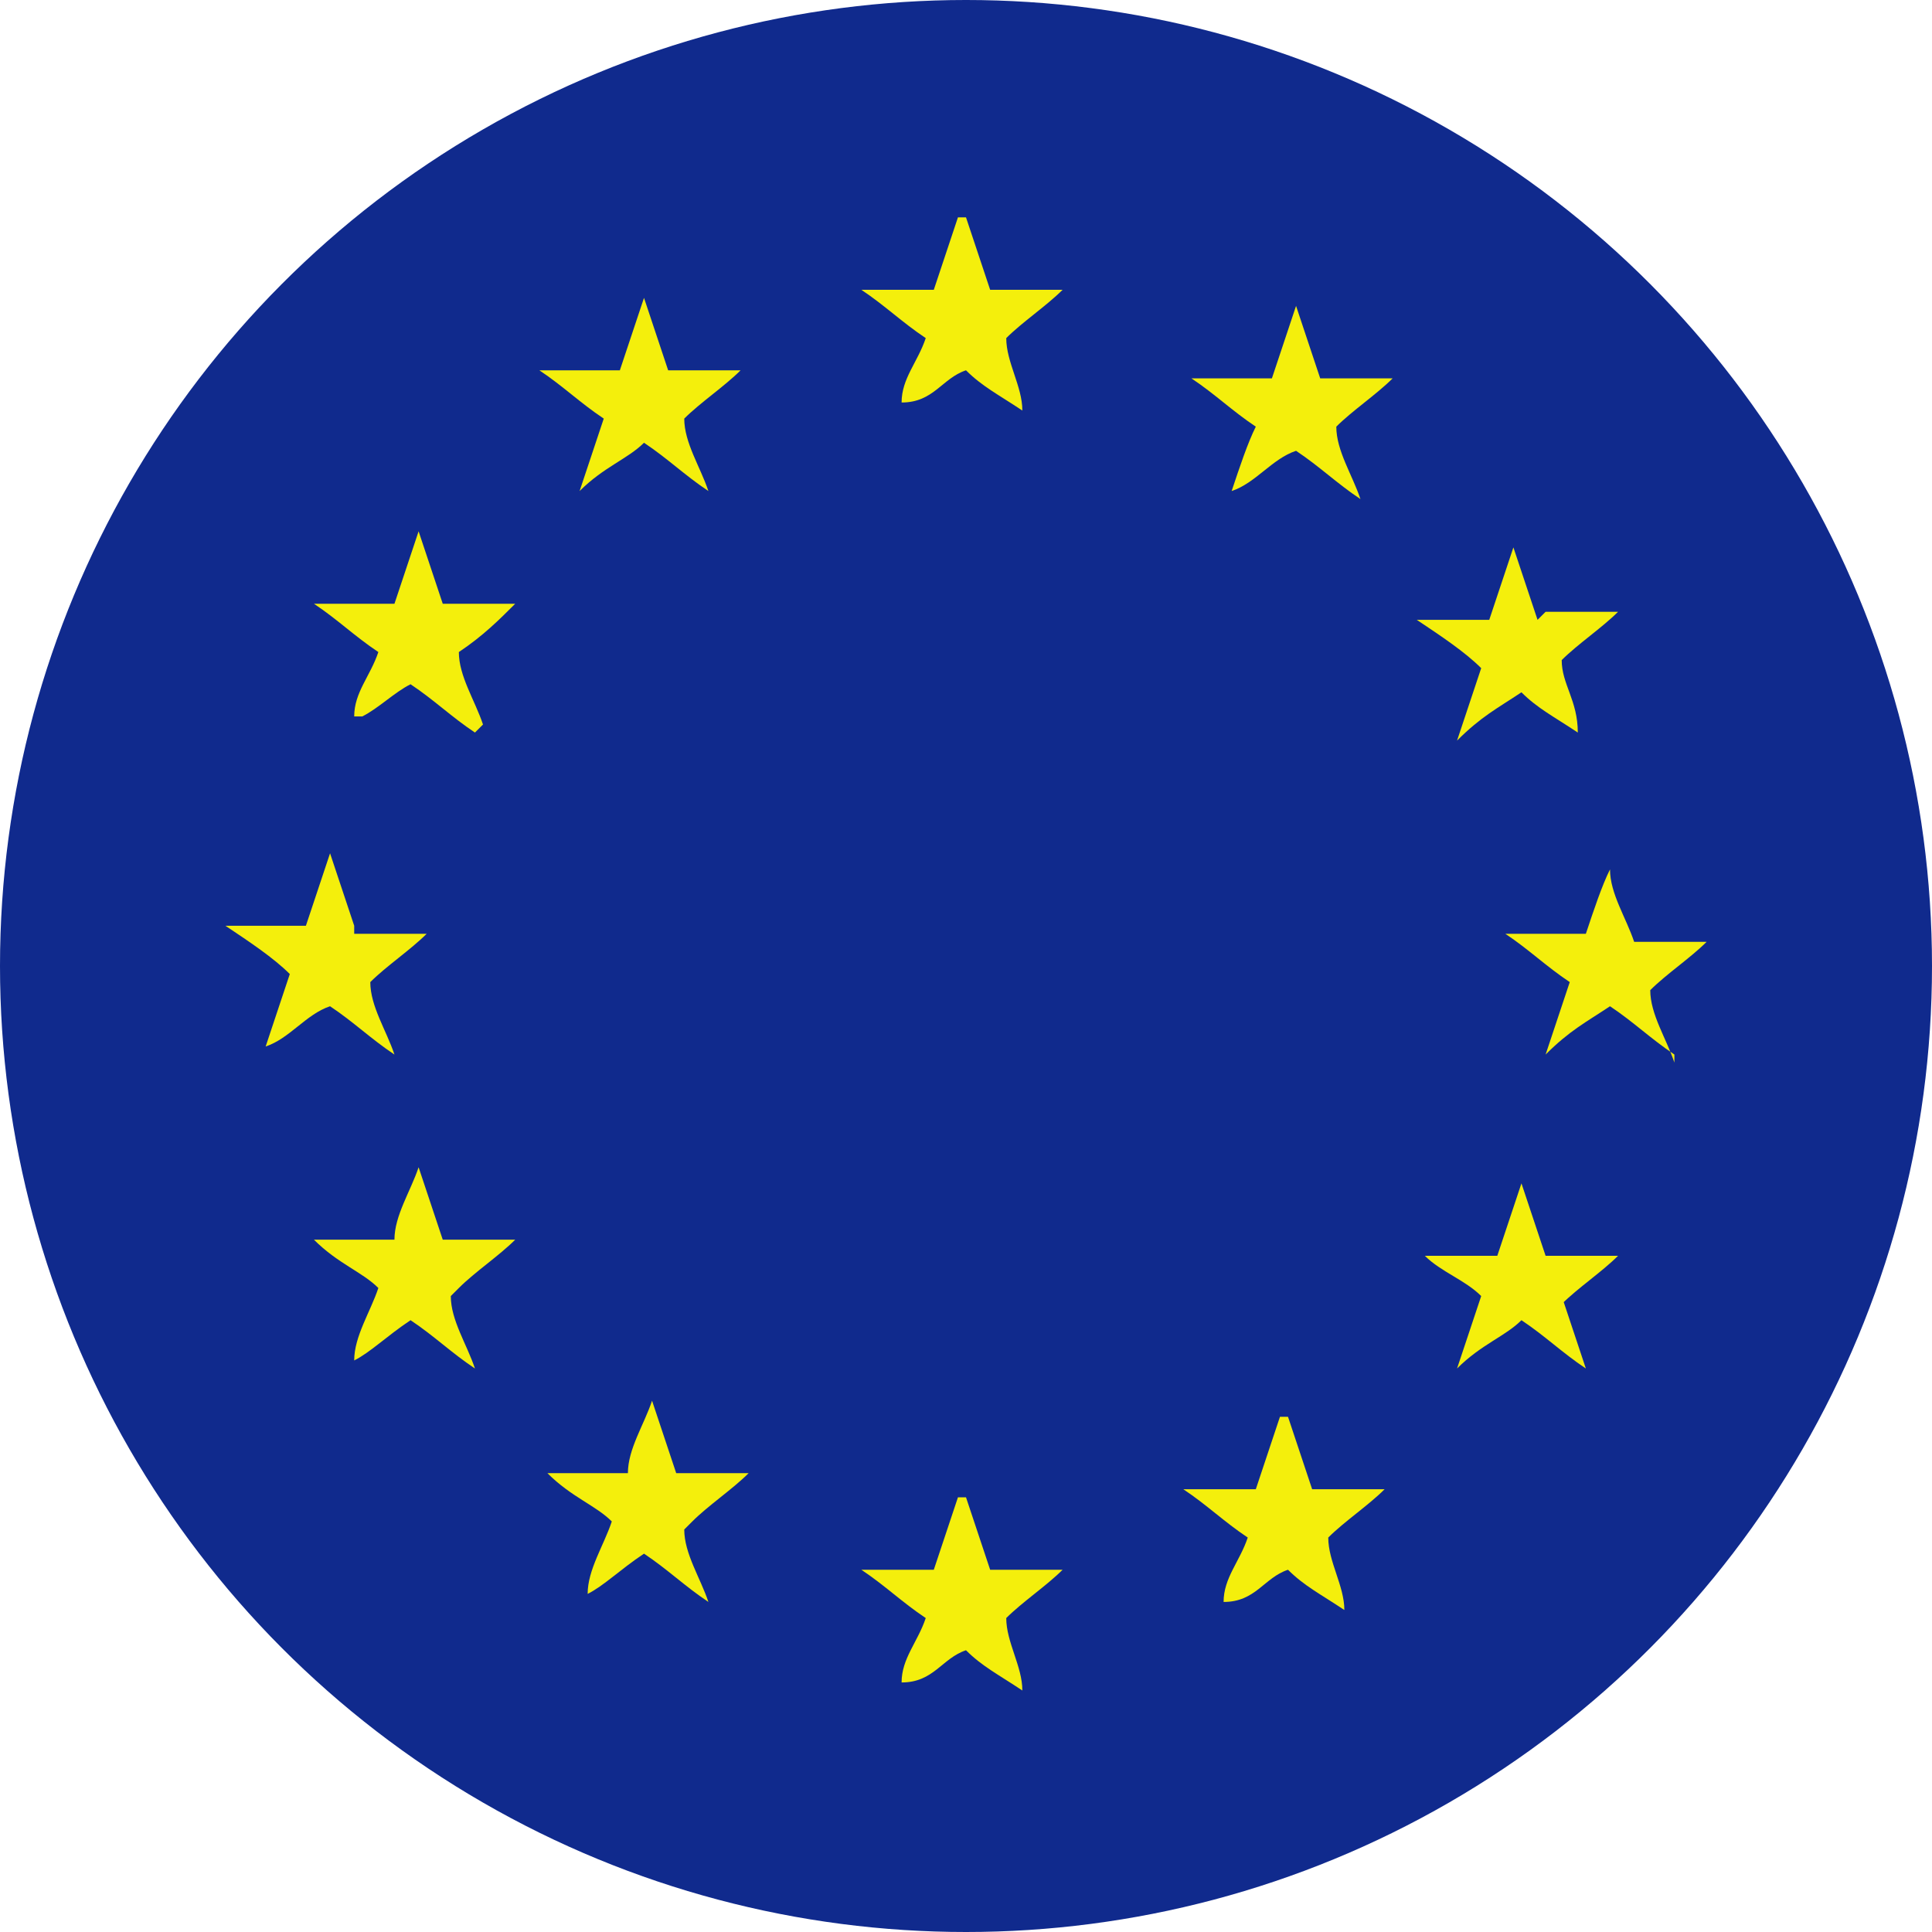 <?xml version="1.0" encoding="UTF-8"?>
<svg id="eur-a" xmlns="http://www.w3.org/2000/svg" width="24" height="24" viewBox="0 0 24 24">
  <defs>
    <style>
      .eur-b {
        fill: #102a8d;
      }

      .eur-b, .eur-c {
        stroke-width: 0px;
      }

      .eur-c {
        fill: #f4ef0c;
      }
    </style>
  </defs>
  <circle class="eur-b" cx="12" cy="12" r="12"/>
  <path class="eur-c" d="m8,3.7c.1.3.2.6.3.9h.9c-.2.2-.5.4-.7.6,0,.3.2.6.3.9-.3-.2-.5-.4-.8-.6-.2.2-.5.3-.8.6.1-.3.2-.6.3-.9-.3-.2-.5-.4-.8-.6h1c.1-.3.2-.6.3-.9h0Z"/>
  <path class="eur-c" d="m5.9,9.1c-.3-.2-.5-.4-.8-.6-.2.1-.4.3-.6.4h-.1c0-.3.2-.5.3-.8-.3-.2-.5-.4-.8-.6h1c.1-.3.2-.6.3-.9.1.3.2.6.3.9h.9c-.2.2-.4.4-.7.6,0,.3.2.6.3.9h0Z"/>
  <path class="eur-c" d="m15.3,6.1c.1-.3.2-.6.3-.8-.3-.2-.5-.4-.8-.6h1c.1-.3.2-.6.3-.9.1.3.2.6.3.9h.9c-.2.2-.5.4-.7.6,0,.3.2.6.3.9-.3-.2-.5-.4-.8-.6-.3.1-.5.4-.8.5h0Z"/>
  <path class="eur-c" d="m19.2,7.6h.9c-.2.2-.5.4-.7.6,0,.3.2.5.2.9-.3-.2-.5-.3-.7-.5-.3.2-.5.3-.8.6.1-.3.2-.6.3-.9-.2-.2-.5-.4-.8-.6h.9c.1-.3.2-.6.3-.9.1.3.2.6.3.9h0Z"/>
  <path class="eur-c" d="m19.4,16.1c.1.3.2.6.3.9-.3-.2-.5-.4-.8-.6-.2.2-.5.3-.8.6.1-.3.2-.6.3-.9-.2-.2-.5-.3-.7-.5h0s.9,0,.9,0c.1-.3.2-.6.3-.9.1.3.2.6.3.9h.9c-.2.2-.5.4-.7.6h0Z"/>
  <path class="eur-c" d="m20.8,13.1c-.3-.2-.5-.4-.8-.6-.3.2-.5.3-.8.6.1-.3.2-.6.3-.9-.3-.2-.5-.4-.8-.6h1c.1-.3.2-.6.3-.8h0c0,.3.2.6.3.9h.9c-.2.2-.5.4-.7.6,0,.3.2.6.3.9h0Z"/>
  <path class="eur-c" d="m5.6,16.1c0,.3.2.6.3.9-.3-.2-.5-.4-.8-.6-.3.2-.5.4-.7.5h0c0-.3.2-.6.3-.9-.2-.2-.5-.3-.8-.6h1c0-.3.2-.6.3-.9.1.3.2.6.3.9h.9c-.2.2-.5.4-.7.6h0Z"/>
  <path class="eur-c" d="m4.4,11.6h.9c-.2.2-.5.4-.7.6,0,.3.2.6.3.9-.3-.2-.5-.4-.8-.6-.3.1-.5.4-.8.5.1-.3.2-.6.3-.9-.2-.2-.5-.4-.8-.6h1c.1-.3.2-.6.3-.9.1.3.2.6.3.9h0Z"/>
  <path class="eur-c" d="m12,18.6c.1.3.2.6.3.9h.9c-.2.2-.5.4-.7.6,0,.3.2.6.2.9-.3-.2-.5-.3-.7-.5-.3.1-.4.4-.8.4,0-.3.2-.5.3-.8-.3-.2-.5-.4-.8-.6h.9c.1-.3.2-.6.3-.9h0Z"/>
  <path class="eur-c" d="m16,17.6c.1.3.2.6.3.9h.9c-.2.2-.5.4-.7.6,0,.3.2.6.2.9-.3-.2-.5-.3-.7-.5-.3.1-.4.4-.8.4,0-.3.2-.5.3-.8-.3-.2-.5-.4-.8-.6h.9c.1-.3.2-.6.3-.9h0Z"/>
  <path class="eur-c" d="m12,2.7c.1.3.2.6.3.9h.9c-.2.2-.5.4-.7.6,0,.3.2.6.2.9-.3-.2-.5-.3-.7-.5-.3.1-.4.4-.8.4,0-.3.2-.5.3-.8-.3-.2-.5-.4-.8-.6h.9c.1-.3.2-.6.3-.9h0Z"/>
  <path class="eur-c" d="m8.5,19c0,.3.2.6.3.9-.3-.2-.5-.4-.8-.6-.3.2-.5.4-.7.5h0c0-.3.2-.6.3-.9-.2-.2-.5-.3-.8-.6h1c0-.3.2-.6.3-.9.1.3.2.6.3.9h.9c-.2.2-.5.4-.7.6h0Z"/>
</svg>